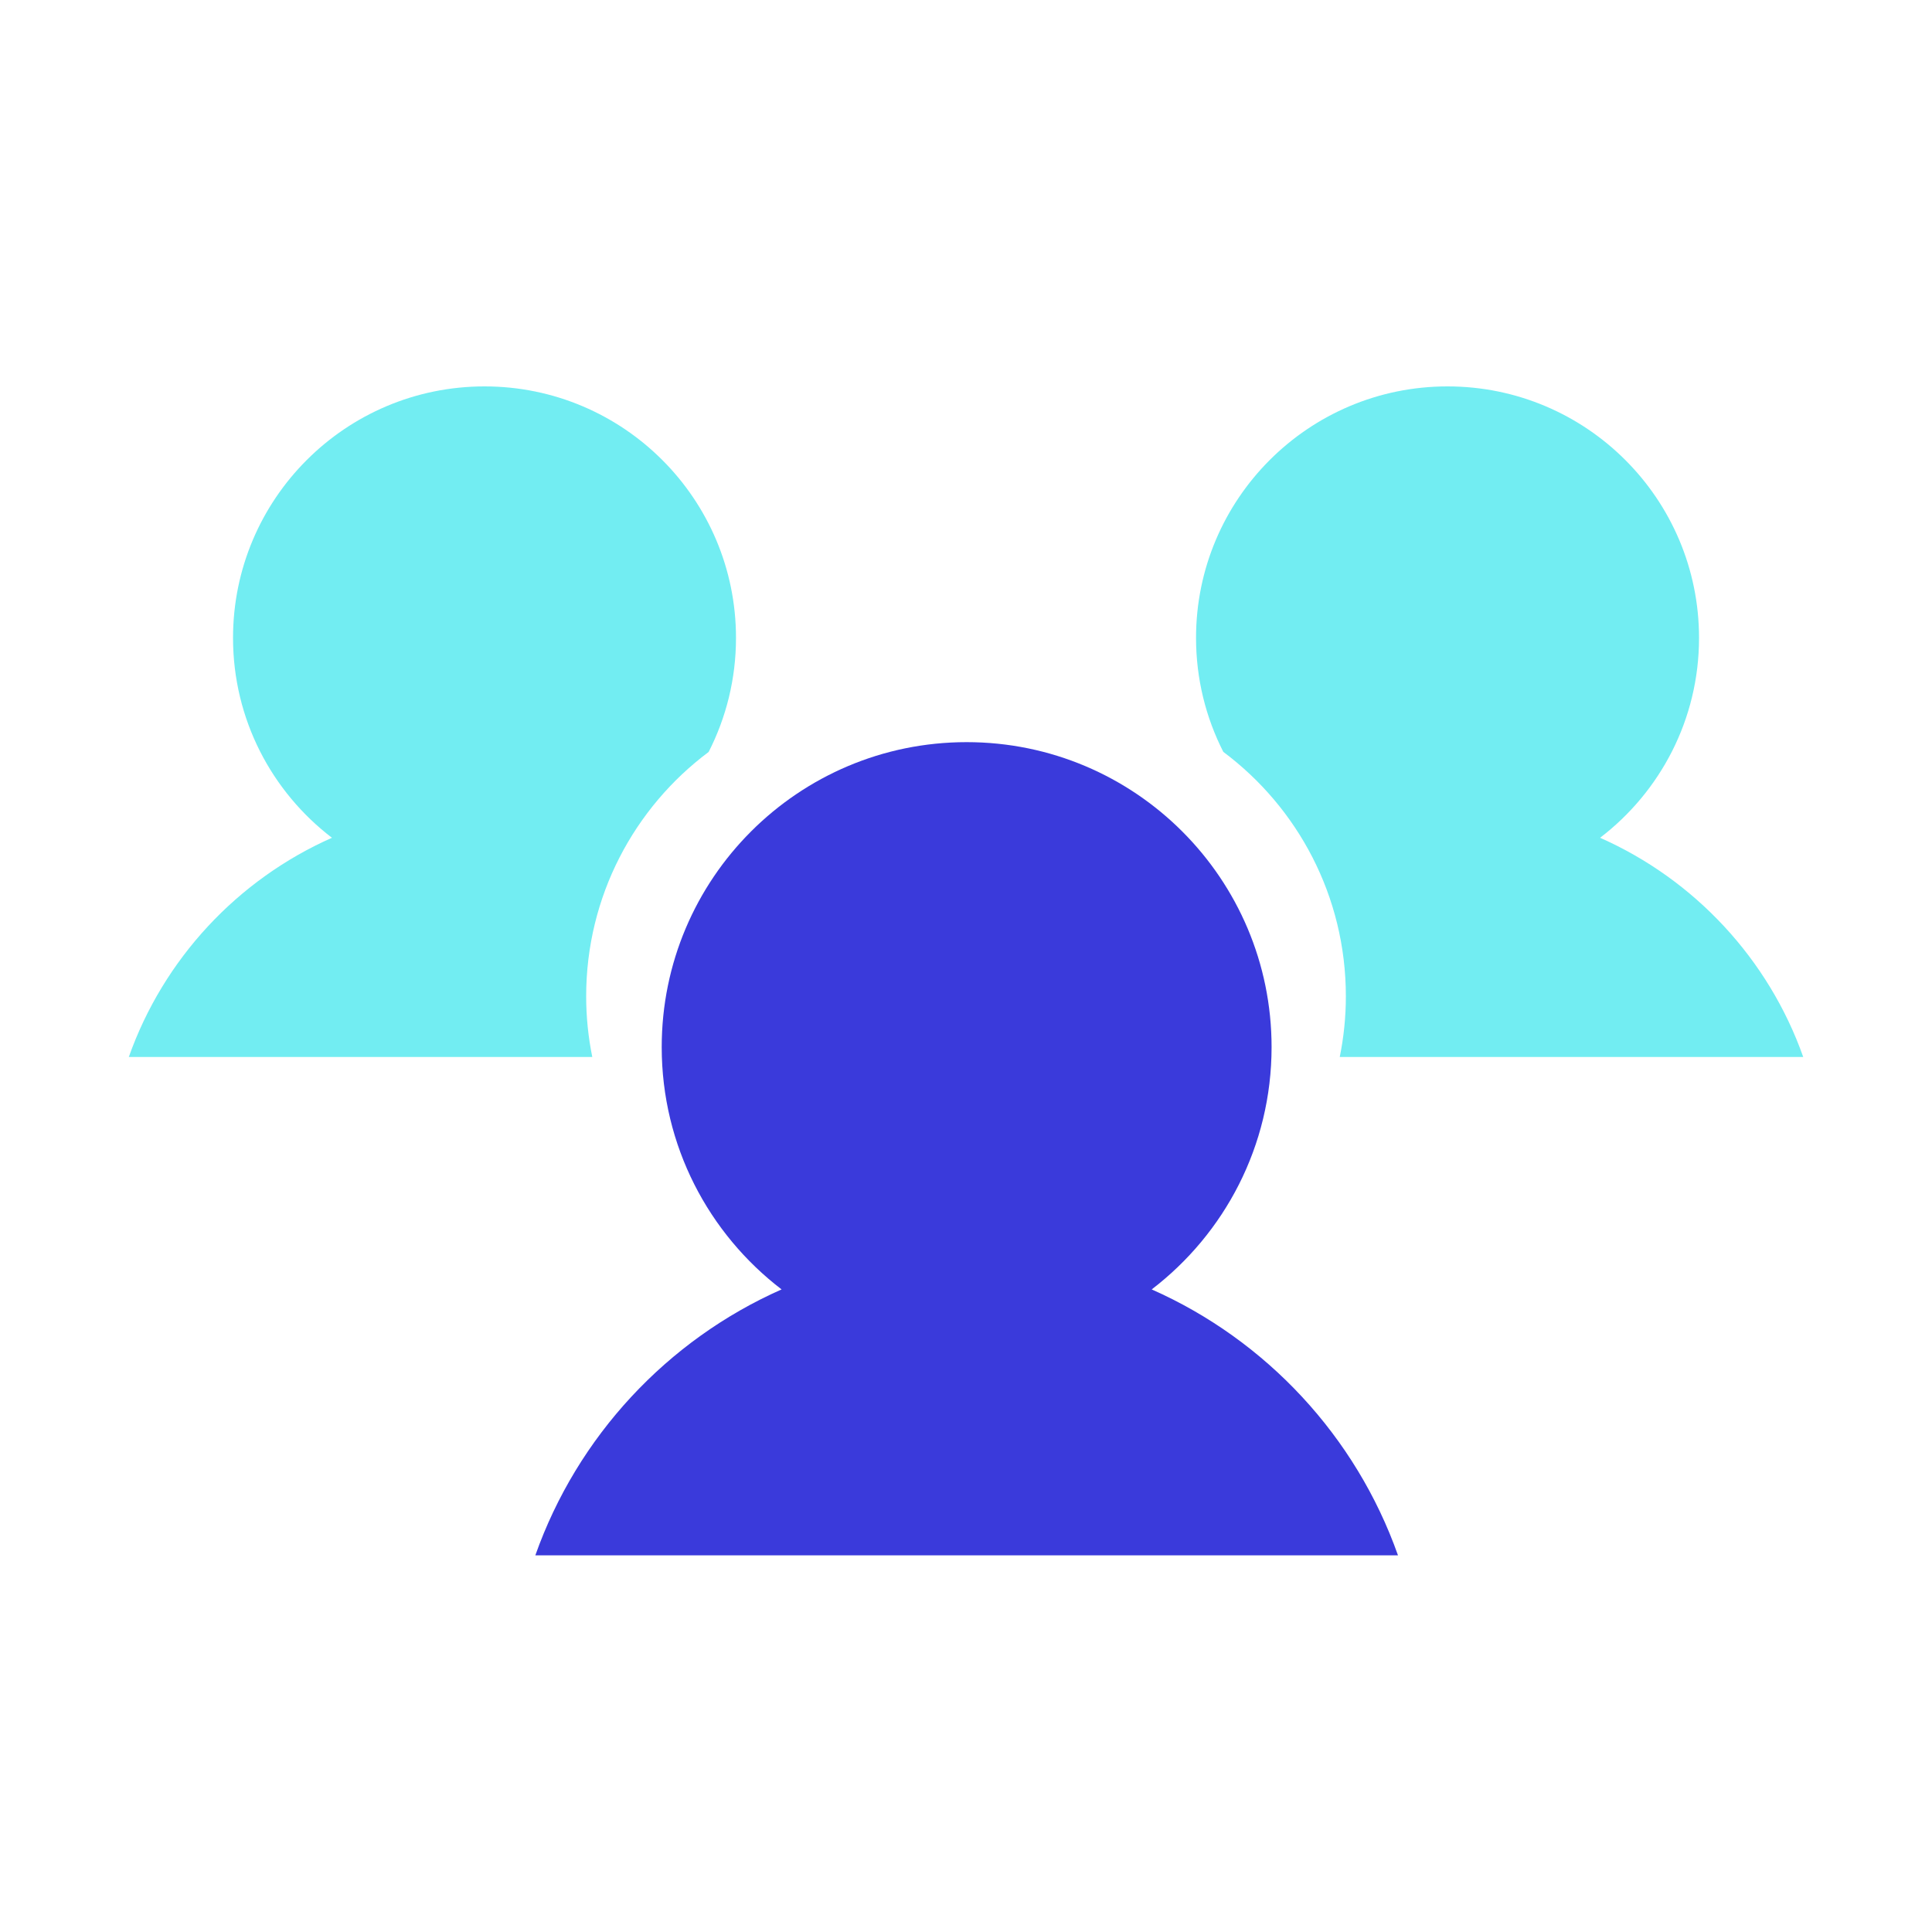 <svg width="60" height="60" viewBox="0 0 60 60" fill="none" xmlns="http://www.w3.org/2000/svg">
<path d="M44.954 12C49.267 12 52.765 15.497 52.765 19.811C52.765 22.342 51.559 24.59 49.692 26.018C52.625 27.316 54.924 29.782 56.001 32.826H41.607C41.731 32.217 41.797 31.586 41.797 30.94C41.797 27.834 40.302 25.076 37.991 23.35C37.45 22.287 37.144 21.085 37.144 19.811C37.144 15.497 40.641 12 44.954 12Z" fill="#72EDF2"/>
<path d="M15.048 12C19.361 12 22.857 15.497 22.857 19.811C22.857 21.086 22.55 22.289 22.008 23.352C19.699 25.078 18.204 27.835 18.204 30.94C18.204 31.586 18.27 32.217 18.394 32.826H4C5.077 29.782 7.376 27.316 10.309 26.018C8.442 24.59 7.237 22.342 7.237 19.811C7.237 15.497 10.734 12 15.048 12Z" fill="#72EDF2"/>
<path d="M30.02 23.048C35.251 23.049 39.49 27.289 39.49 32.519C39.49 35.587 38.029 38.313 35.767 40.044C39.323 41.618 42.111 44.611 43.416 48.303H16.625C17.93 44.611 20.718 41.618 24.273 40.044C22.011 38.313 20.55 35.587 20.55 32.519C20.55 27.289 24.79 23.048 30.02 23.048Z" fill="#3A3ADB"/>
</svg>
